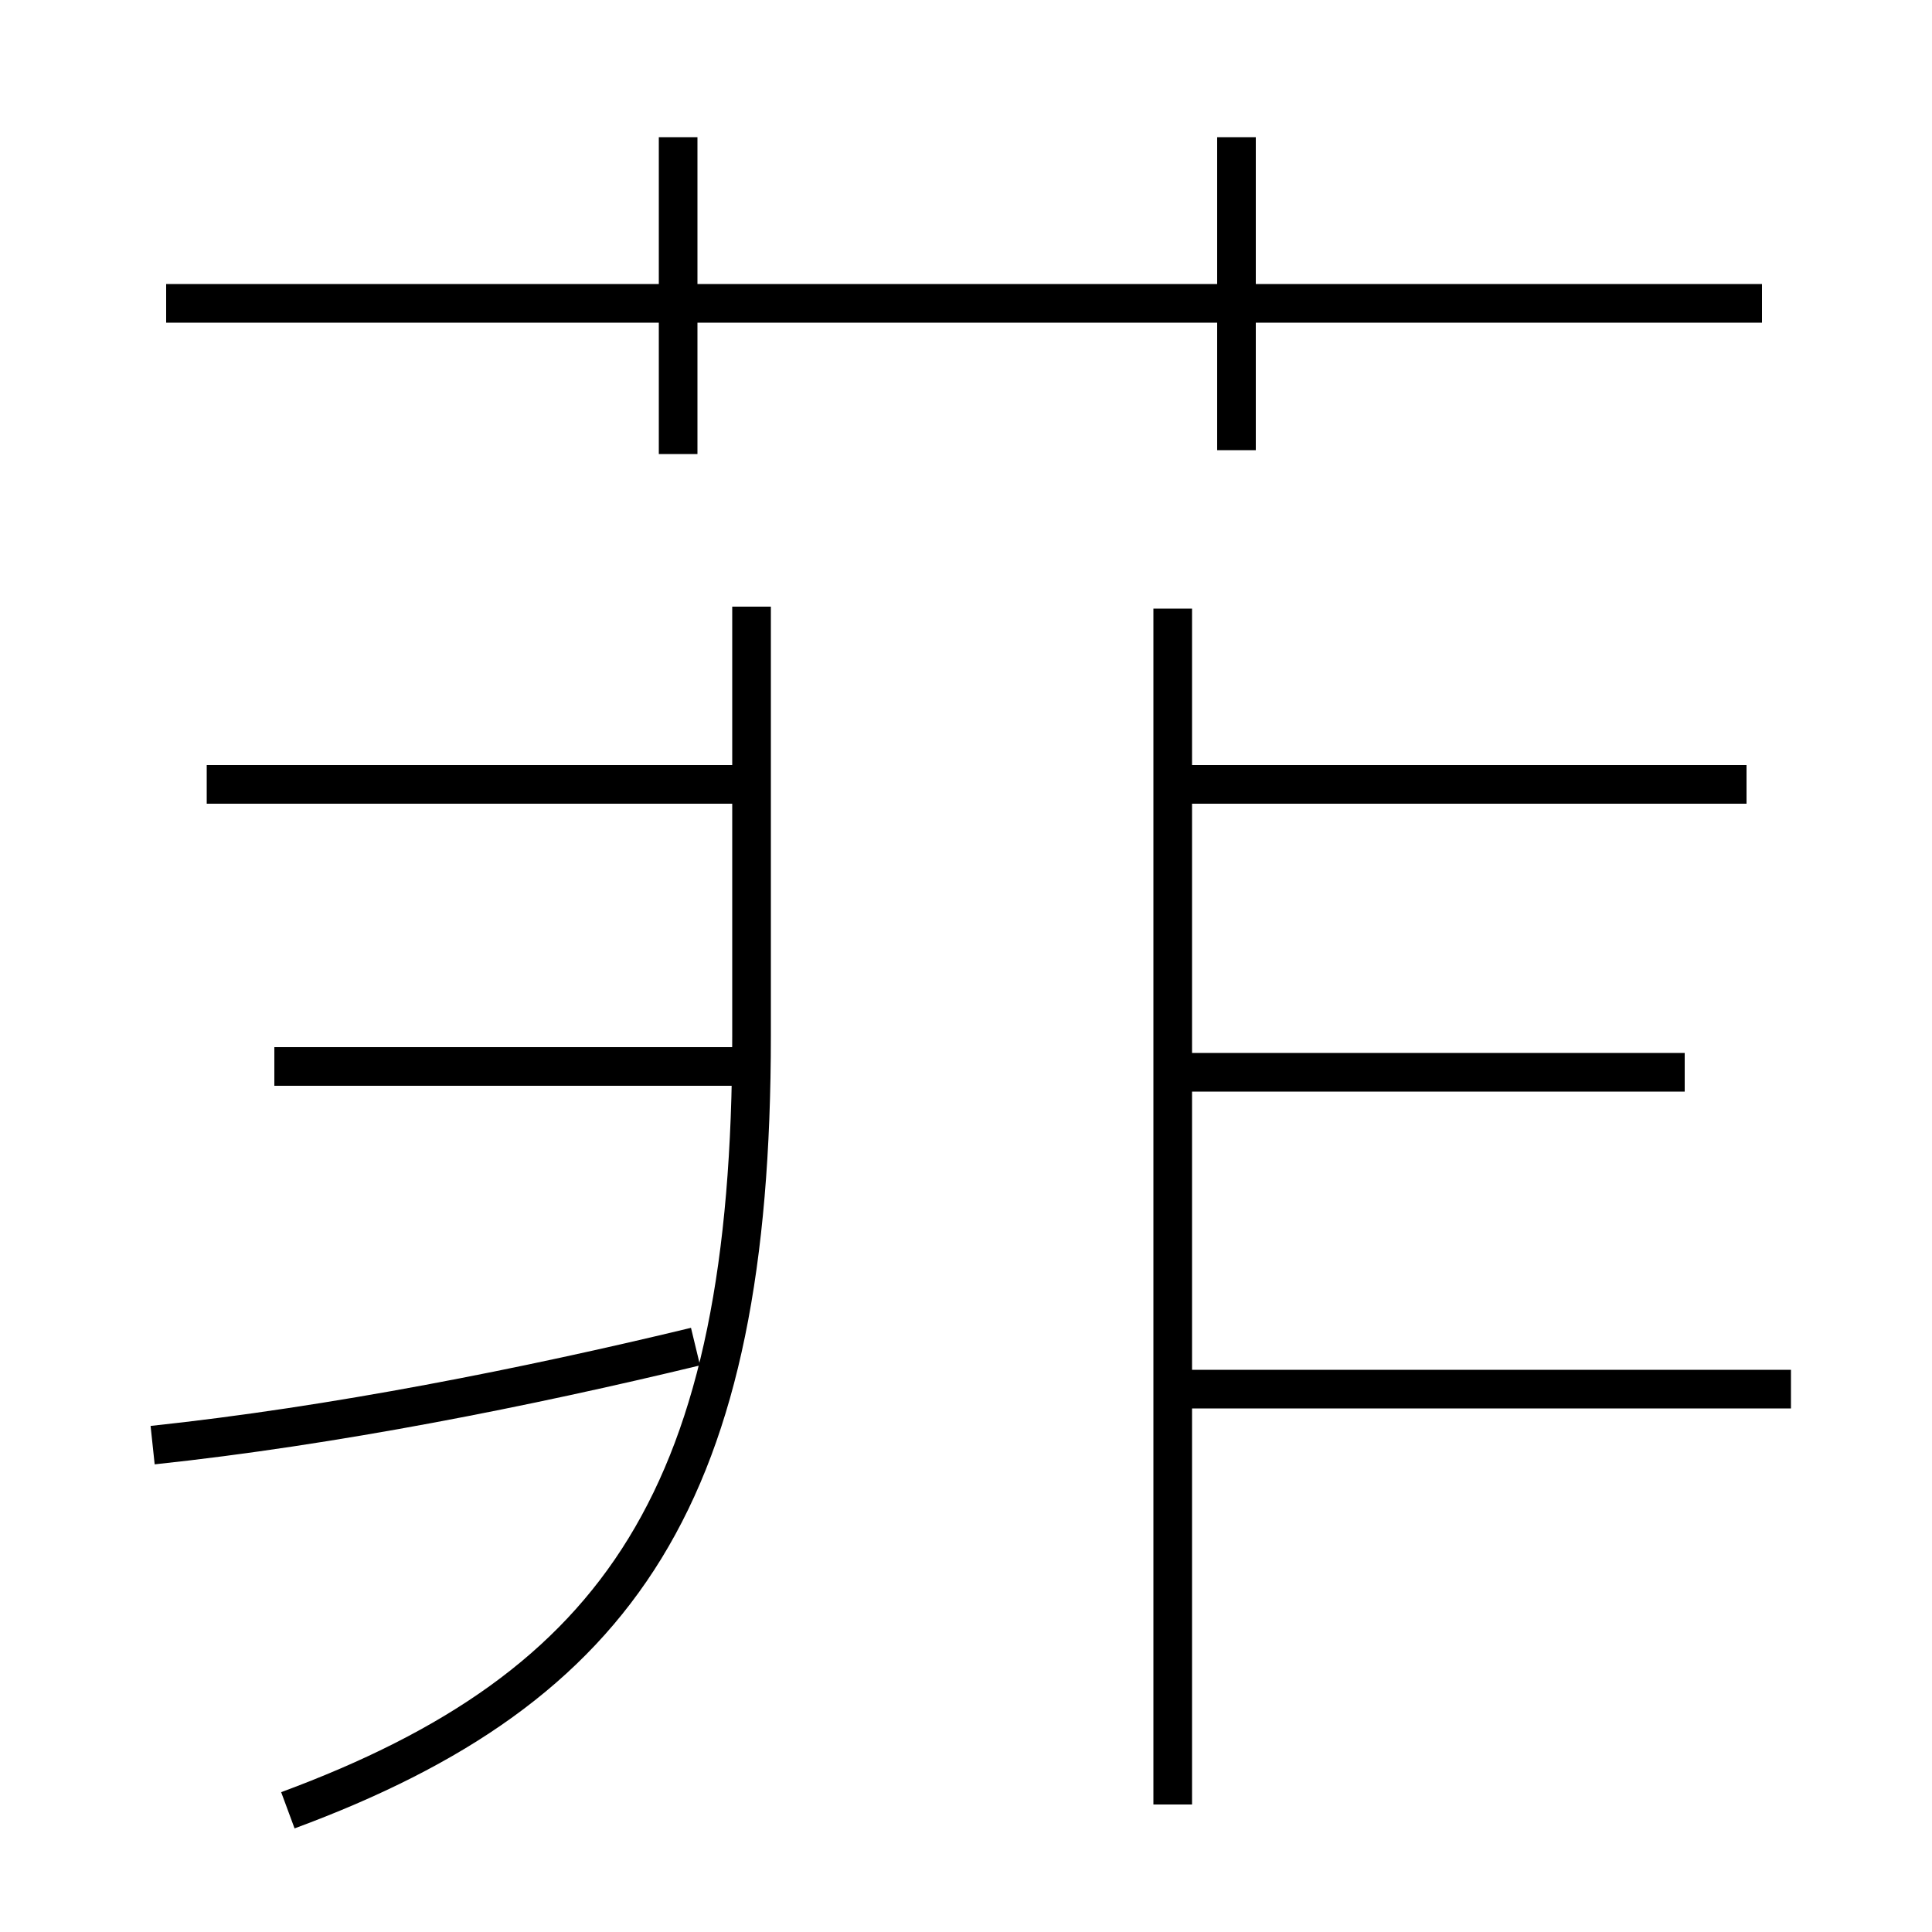 <?xml version='1.0' encoding='utf8'?>
<svg viewBox="0.0 -6.0 50.0 50.0" version="1.1" xmlns="http://www.w3.org/2000/svg">
<rect x="0.0" y="-6.0" width="50.0" height="50.0" fill="#808080" stroke="none"/>
<rect x="-1000" y="-1000" width="2000" height="2000" stroke="white" fill="white"/>
<g style="fill:white;stroke:#000000;  stroke-width:1">
<path d="M 7.45 2.85 C 16.1 -0.35 19.45 -5.35 19.45 -17.2 L 19.45 -28.3 M 3.95 -6.6 C 8.65 -7.1 13.65 -8.1 18.0 -9.15 M 19.55 -16.4 L 7.1 -16.4 M 19.55 -23.7 L 5.35 -23.7 M 30.35 2.7 L 30.35 -28.25 M 46.35 -8.05 L 30.8 -8.05 M 17.55 -32.25 L 17.55 -40.45 M 43.6 -16.25 L 30.55 -16.25 M 45.6 -36.15 L 4.3 -36.15 M 45.2 -23.7 L 30.55 -23.7 M 32.0 -32.35 L 32.0 -40.45" transform="translate(0.0 38.0)" />
</g>
</svg>